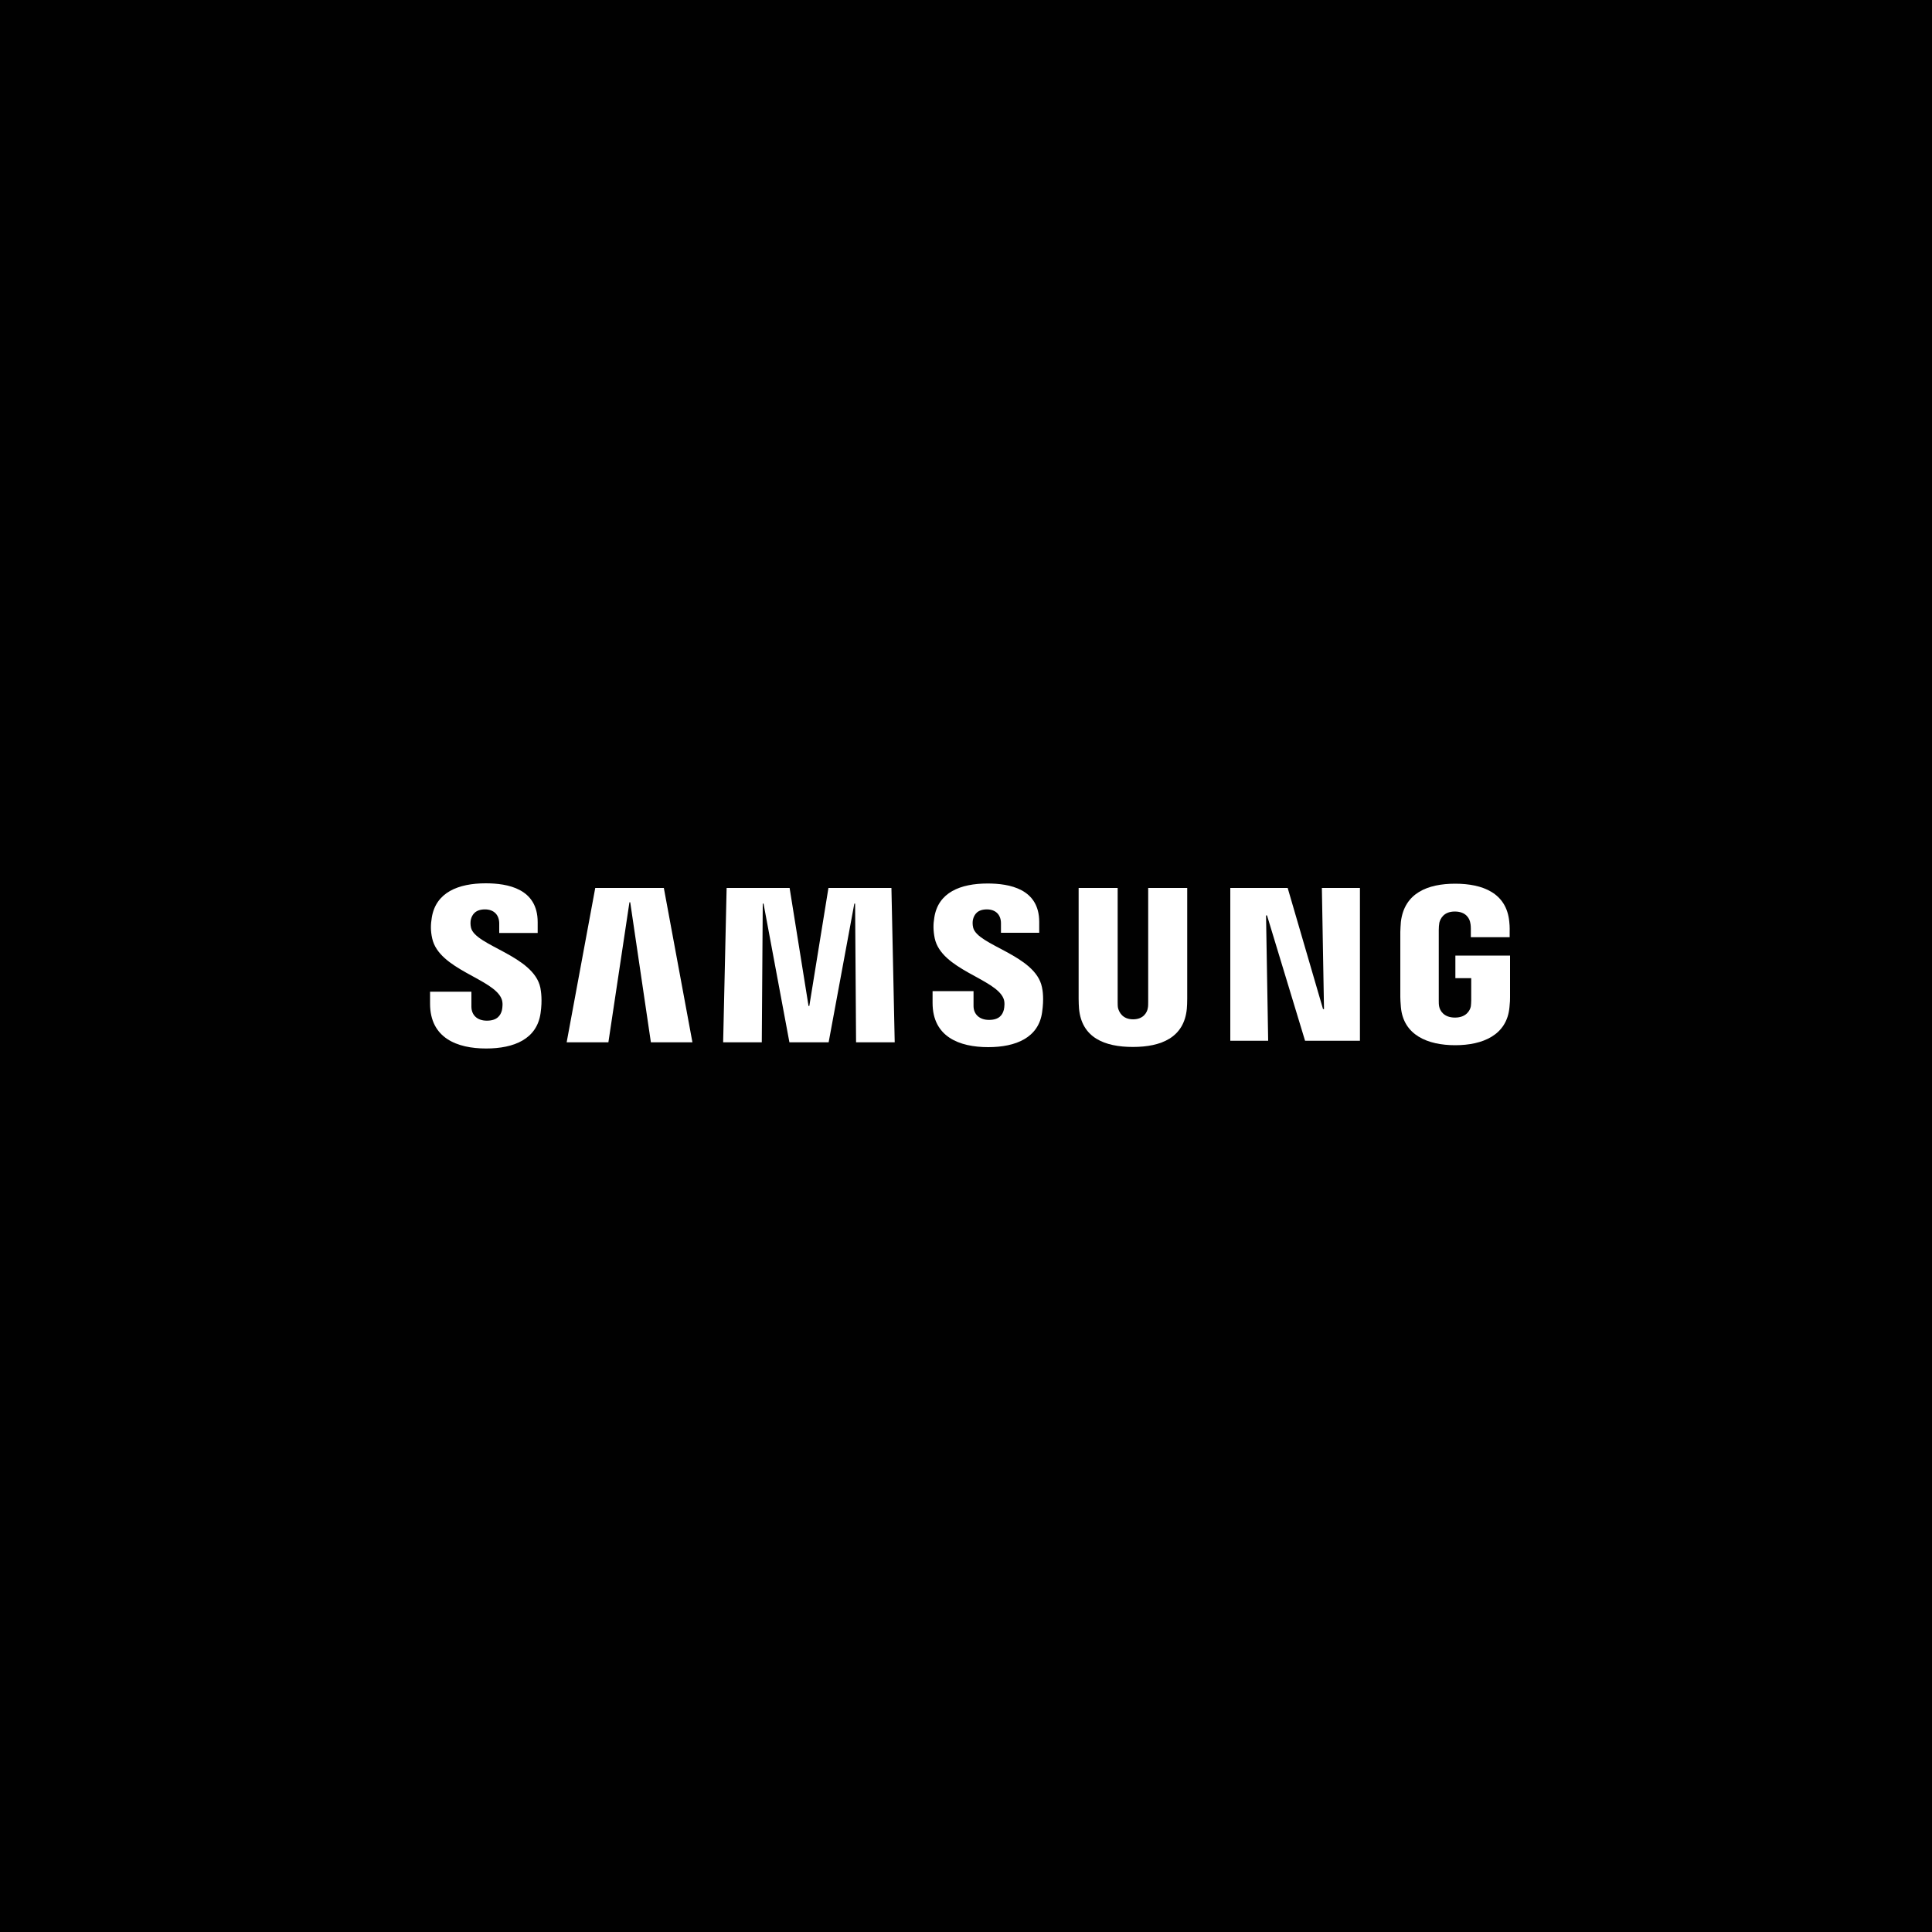 <?xml version="1.0" encoding="utf-8"?>
<!-- Generator: Adobe Illustrator 23.0.1, SVG Export Plug-In . SVG Version: 6.00 Build 0)  -->
<svg version="1.1" id="Layer_1" xmlns="http://www.w3.org/2000/svg" xmlns:xlink="http://www.w3.org/1999/xlink" x="0px" y="0px"
	 viewBox="0 0 1000 1000" style="enable-background:new 0 0 1000 1000;" xml:space="preserve">
<style type="text/css">
	.st0{fill:#034EA2;}
	.st1{fill:#A6A8AB;}
	.st2{fill:#010101;}
	.st3{fill-rule:evenodd;clip-rule:evenodd;fill:#A6A8AB;}
	.st4{fill-rule:evenodd;clip-rule:evenodd;fill:#010101;}
	.st5{fill-rule:evenodd;clip-rule:evenodd;fill:#034EA2;}
	.st6{fill:#FFFFFF;}
</style>
<rect x="0" class="st2" width="1000" height="1000"/>
<g>
	<g>
		<g>
			<g>
				<polygon class="st6" points="685.3,522.3 684.2,459.6 703.9,459.6 703.9,538.7 675.5,538.7 655.8,473.8 655.3,473.8 
					656.4,538.7 636.8,538.7 636.8,459.6 666.5,459.6 684.8,522.3 				"/>
				<polygon class="st6" points="325.8,467 314.9,539.5 293.3,539.5 308.1,459.6 343.6,459.6 358.4,539.5 336.9,539.5 326.2,467 
									"/>
				<polygon class="st6" points="418.9,520.7 428.8,459.6 461.4,459.6 463.1,539.5 443.1,539.5 442.6,467.7 442.2,467.7 
					428.9,539.5 408.6,539.5 395.2,467.7 394.8,467.7 394.3,539.5 374.3,539.5 376.1,459.6 408.7,459.6 418.5,520.7 				"/>
				<path class="st6" d="M259.6,517c0.8,1.9,0.5,4.4,0.2,5.9c-0.7,2.7-2.5,5.4-7.8,5.4c-5,0-8-2.9-8-7.3v-7.7h-21.4l0,6.2
					c0,17.8,14,23.2,29,23.2c14.5,0,26.3-4.9,28.2-18.3c1-6.9,0.2-11.4-0.1-13.1c-3.4-16.7-33.7-21.7-35.9-31.1
					c-0.4-1.6-0.3-3.3-0.1-4.2c0.6-2.5,2.3-5.3,7.3-5.3c4.7,0,7.4,2.9,7.4,7.3c0,1.5,0,4.9,0,4.9h19.9v-5.6
					c0-17.4-15.6-20.1-26.9-20.1c-14.2,0-25.8,4.7-27.9,17.7c-0.6,3.6-0.7,6.8,0.2,10.8C227.2,501.9,255.5,506.6,259.6,517z"/>
				<path class="st6" d="M519.4,516.8c0.8,1.9,0.5,4.3,0.2,5.8c-0.7,2.7-2.4,5.3-7.7,5.3c-4.9,0-8-2.9-8-7.2l0-7.7h-21.2l0,6.1
					c0,17.6,13.9,22.9,28.8,22.9c14.3,0,26.1-4.9,27.9-18.1c1-6.9,0.3-11.3-0.1-13c-3.4-16.6-33.4-21.5-35.6-30.8
					c-0.4-1.6-0.3-3.3-0.1-4.1c0.6-2.6,2.3-5.3,7.2-5.3c4.6,0,7.3,2.8,7.3,7.2c0,1.5,0,4.9,0,4.9h19.8v-5.6
					c0-17.2-15.5-19.9-26.7-19.9c-14.1,0-25.6,4.6-27.6,17.6c-0.6,3.5-0.6,6.7,0.2,10.7C487.2,501.9,515.3,506.6,519.4,516.8z"/>
				<path class="st6" d="M586.5,527.6c5.5,0,7.3-3.8,7.6-5.8c0.2-0.9,0.2-2,0.2-3.1v-59.1h20.2v57.3c0,1.5-0.1,4.5-0.2,5.2
					c-1.4,14.9-13.2,19.8-27.9,19.8c-14.7,0-26.5-4.8-27.9-19.8c-0.1-0.8-0.2-3.8-0.2-5.2v-57.3h20.2v59.1c0,1,0,2.2,0.2,3.1
					C579.2,523.7,580.9,527.6,586.5,527.6z"/>
				<path class="st6" d="M753.1,526.7c5.8,0,7.8-3.7,8.2-5.8c0.1-0.9,0.2-2,0.2-3v-11.6h-8.2v-11.7h28.3v21.4c0,1.5,0,2.6-0.3,5.3
					c-1.3,14.5-13.9,19.7-28.1,19.7c-14.2,0-26.8-5.2-28.1-19.7c-0.2-2.7-0.3-3.8-0.3-5.3l0-33.6c0-1.4,0.2-3.9,0.3-5.3
					c1.8-14.9,13.9-19.7,28.1-19.7c14.2,0,26.6,4.8,28,19.7c0.3,2.5,0.2,5.3,0.2,5.3v2.7h-20.1v-4.5c0,0,0-1.9-0.3-3
					c-0.3-1.8-1.9-5.8-8-5.8c-5.8,0-7.5,3.8-8,5.8c-0.2,1.1-0.3,2.5-0.3,3.8v36.5c0,1,0,2.1,0.2,3
					C745.3,523.1,747.3,526.7,753.1,526.7z"/>
			</g>
		</g>
	</g>
</g>
</svg>
